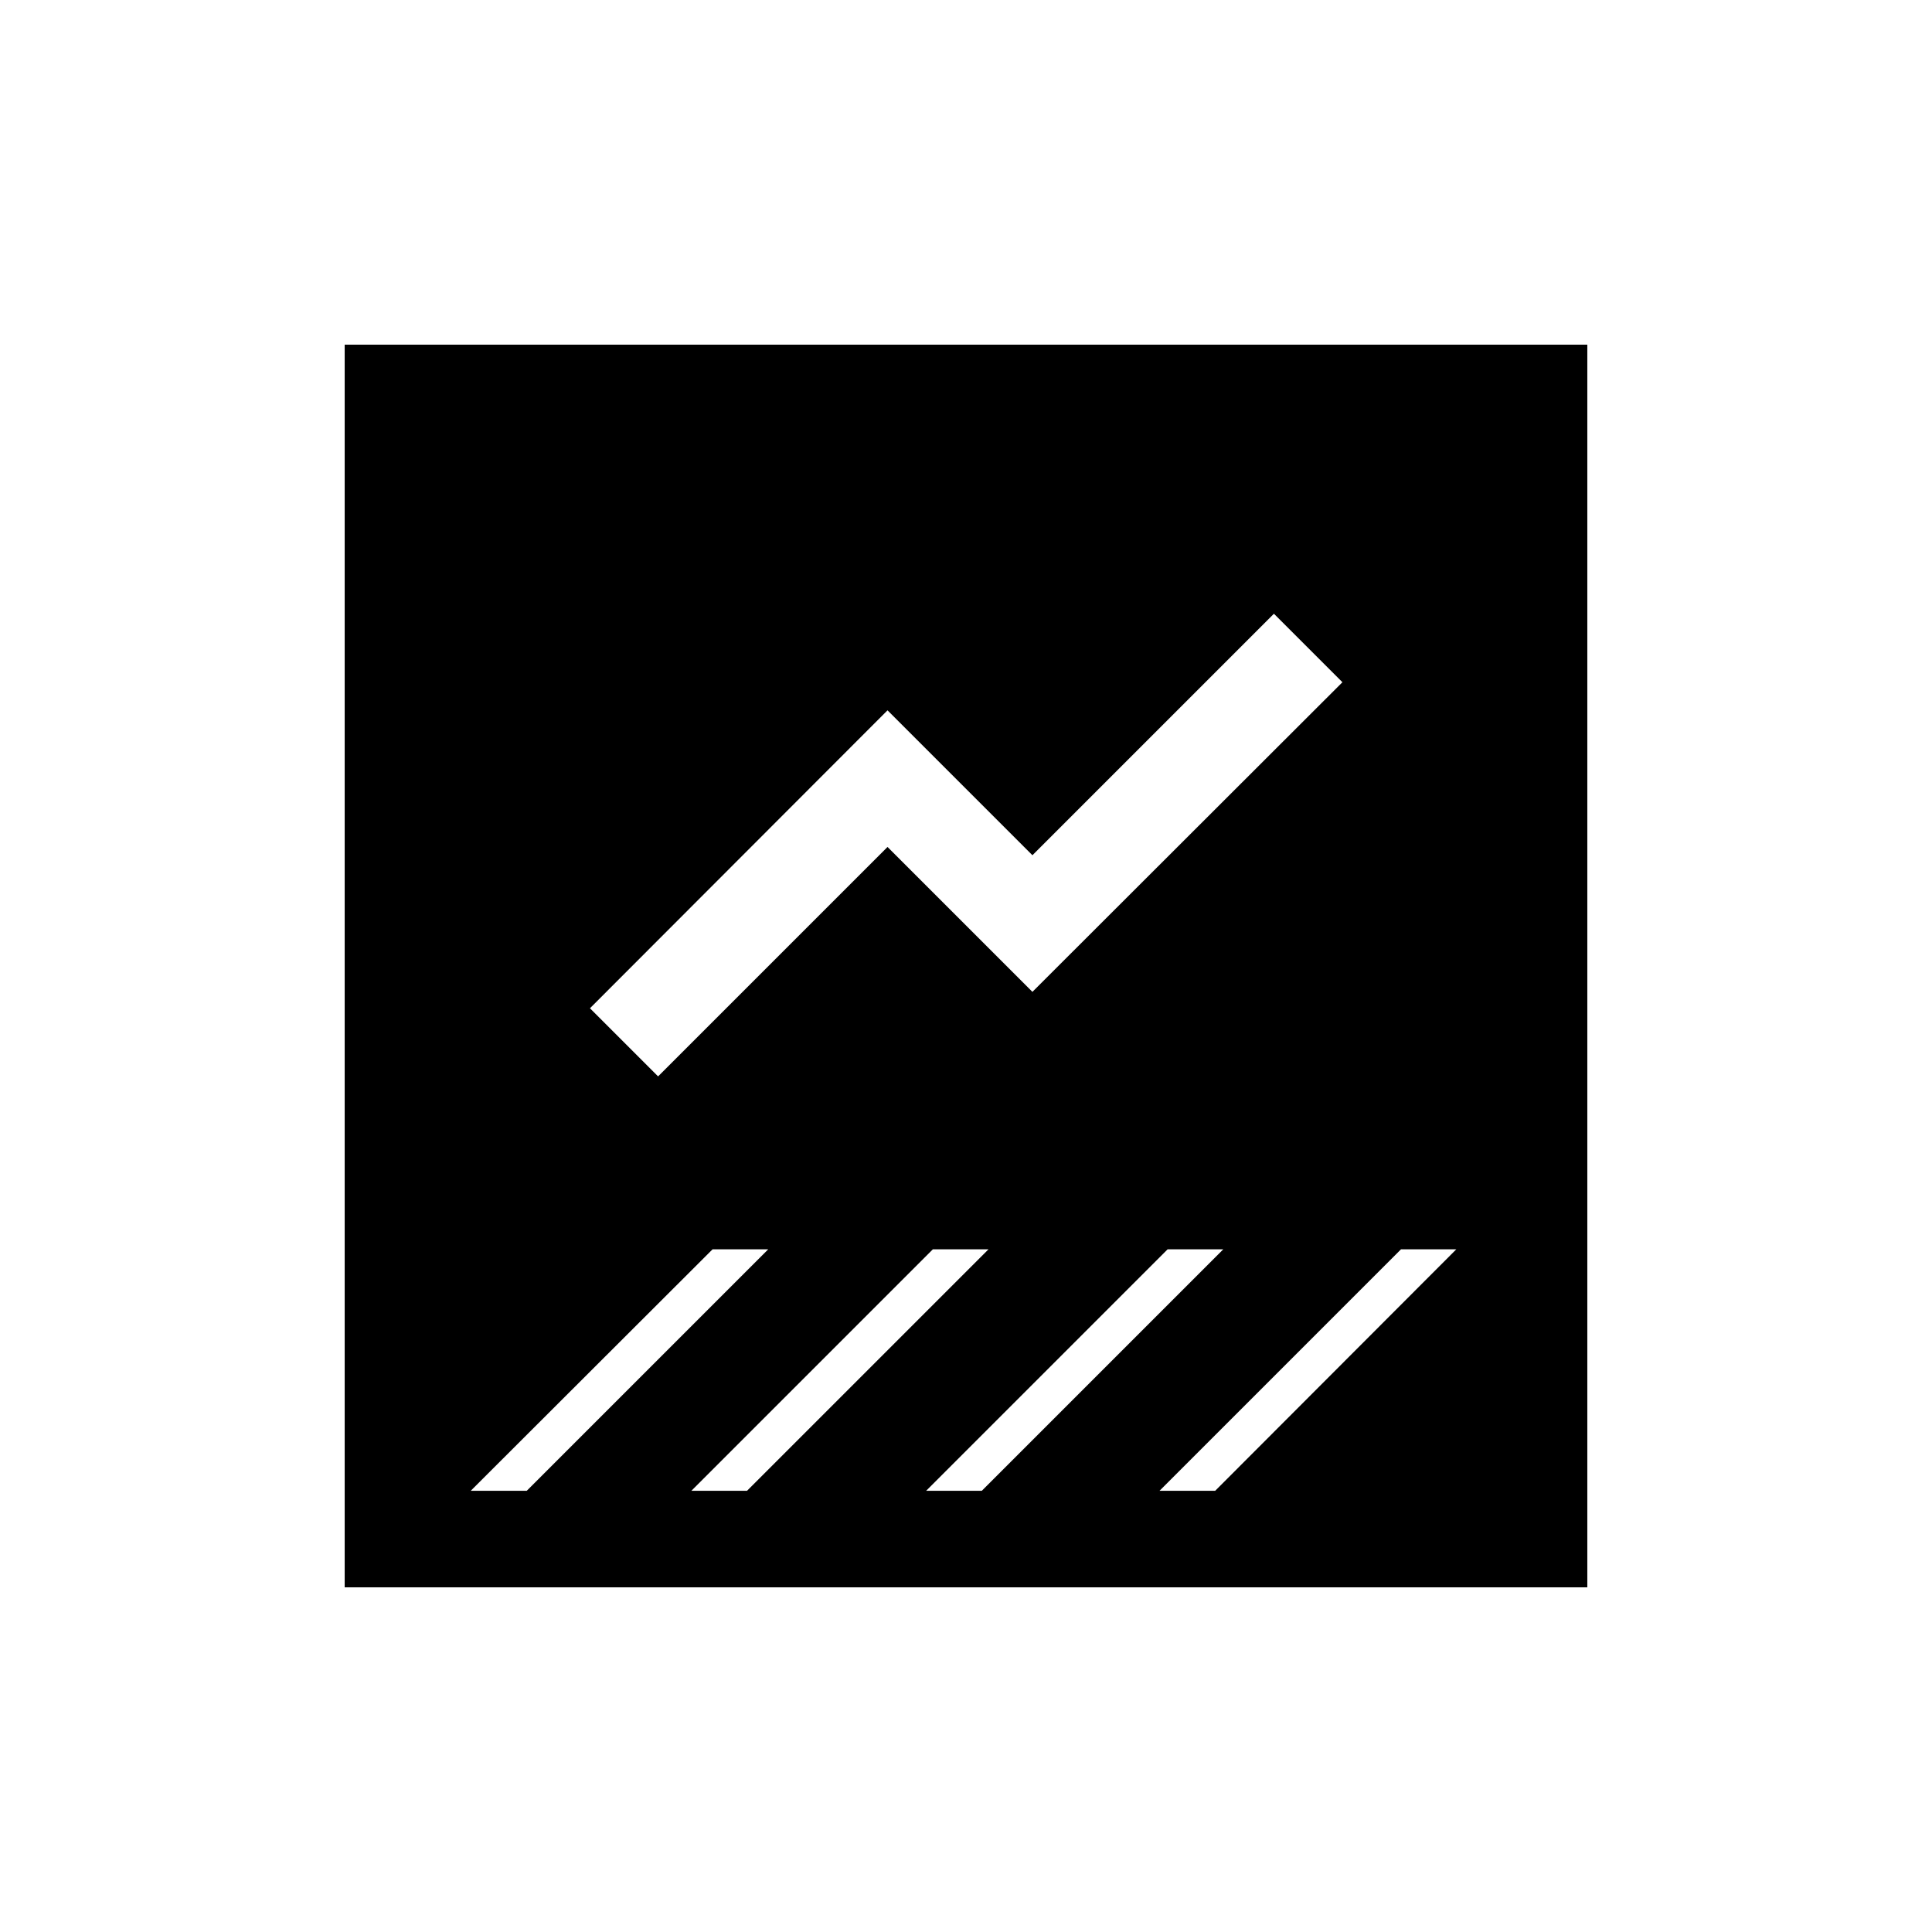 <svg xmlns="http://www.w3.org/2000/svg" height="20" viewBox="0 -960 960 960" width="20"><path d="M354.08-339.23 219.23-204.58v-14.65h42.5l120-120h-27.65Zm109.46 0-120 120h27.65l120-120h-27.65Zm116.65 0-120 120h27.66l120-120h-27.66Zm115.96 0-120 120h27.66l136.96-137.16v17.16h-44.62ZM633-655.04l-120 120-72-72L293.15-459 327-425.15l114-114 72 72L667.04-621 633-655.04ZM171.27-171.27v-617.46h617.46v617.46H171.27Z"/></svg>